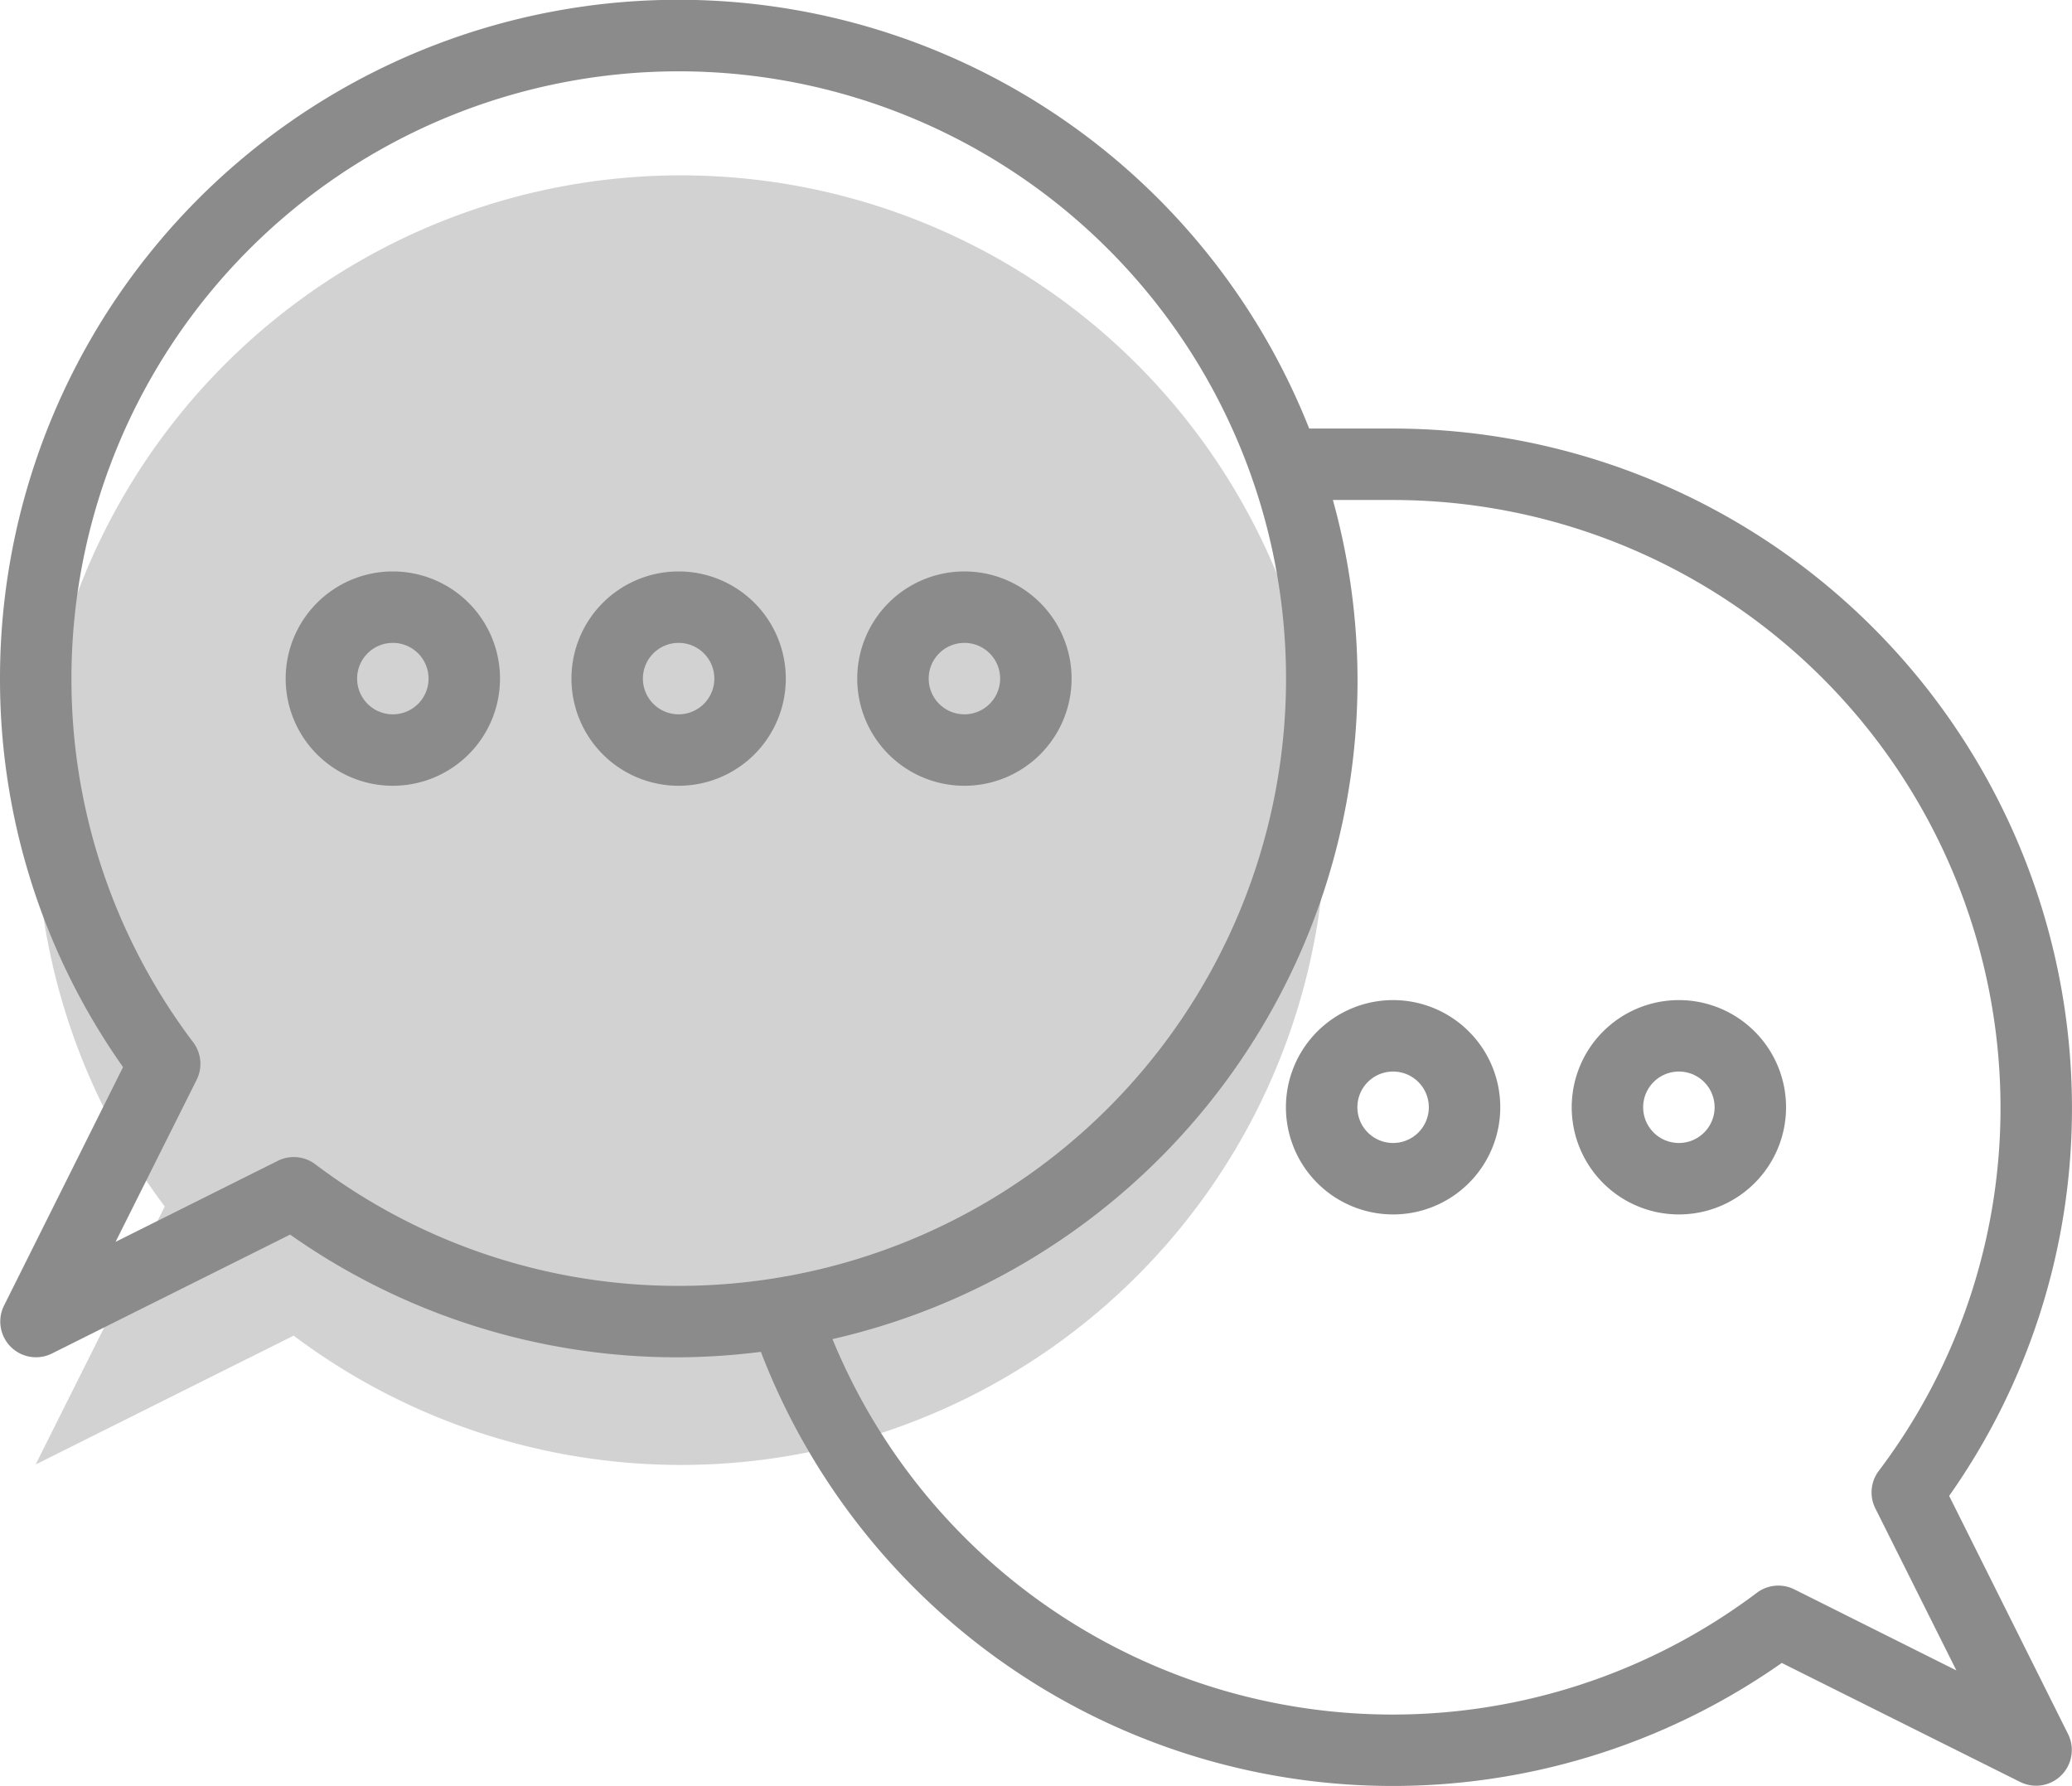 <svg xmlns="http://www.w3.org/2000/svg" width="52.201" height="45" viewBox="0 0 52.201 45">
  <g id="chat" transform="translate(0 -32.003)">
    <path id="Path_4068" data-name="Path 4068" d="M14.5,101.154A16.245,16.245,0,1,0,11.252,97.9L8,104.4Z" transform="translate(-7.102 -35.5)" fill="#d2d2d2"/>
    <g id="Group_1450" data-name="Group 1450" transform="translate(0 32.003)">
      <path id="Path_4069" data-name="Path 4069" d="M.1,64.9A.9.9,0,0,0,1.3,66.108l6.009-3A16.928,16.928,0,0,0,17.1,66.2a17.254,17.254,0,0,0,2.069-.138A17.051,17.051,0,0,0,44.889,73.9l6.009,3A.9.9,0,0,0,52.106,75.7l-3-6.009A16.928,16.928,0,0,0,52.2,59.9,17.119,17.119,0,0,0,35.1,42.8H32.983A17.091,17.091,0,0,0,0,49.1a16.928,16.928,0,0,0,3.1,9.788ZM35.1,44.6A15.317,15.317,0,0,1,50.4,59.9a15.161,15.161,0,0,1-3.068,9.162.9.9,0,0,0-.086.943l2.042,4.083-4.083-2.042a.9.9,0,0,0-.943.086,15.257,15.257,0,0,1-23.289-6.391A17.013,17.013,0,0,0,33.58,44.6ZM1.8,49.1A15.3,15.3,0,1,1,17.1,64.4a15.161,15.161,0,0,1-9.162-3.068A.9.9,0,0,0,7,61.249L2.912,63.291l2.042-4.083a.9.9,0,0,0-.085-.943A15.161,15.161,0,0,1,1.8,49.1Z" transform="translate(0 -32.003)" fill="#8b8b8b"/>
      <path id="Path_4070" data-name="Path 4070" d="M66.7,165.4a2.7,2.7,0,1,0-2.7-2.7A2.7,2.7,0,0,0,66.7,165.4Zm0-3.6a.9.9,0,1,1-.9.9A.9.9,0,0,1,66.7,161.8Z" transform="translate(-56.803 -145.603)" fill="#8b8b8b"/>
      <path id="Path_4071" data-name="Path 4071" d="M130.7,165.4a2.7,2.7,0,1,0-2.7-2.7A2.7,2.7,0,0,0,130.7,165.4Zm0-3.6a.9.9,0,1,1-.9.9A.9.9,0,0,1,130.7,161.8Z" transform="translate(-113.603 -145.603)" fill="#8b8b8b"/>
      <path id="Path_4072" data-name="Path 4072" d="M194.7,165.4a2.7,2.7,0,1,0-2.7-2.7A2.7,2.7,0,0,0,194.7,165.4Zm0-3.6a.9.9,0,1,1-.9.9A.9.9,0,0,1,194.7,161.8Z" transform="translate(-170.403 -145.603)" fill="#8b8b8b"/>
      <path id="Path_4073" data-name="Path 4073" d="M288,258.7a2.7,2.7,0,1,0,2.7-2.7A2.7,2.7,0,0,0,288,258.7Zm2.7-.9a.9.9,0,1,1-.9.9A.9.9,0,0,1,290.7,257.8Z" transform="translate(-255.603 -230.803)" fill="#8b8b8b"/>
      <path id="Path_4074" data-name="Path 4074" d="M354.7,261.4a2.7,2.7,0,1,0-2.7-2.7A2.7,2.7,0,0,0,354.7,261.4Zm0-3.6a.9.9,0,1,1-.9.9A.9.9,0,0,1,354.7,257.8Z" transform="translate(-312.403 -230.803)" fill="#8b8b8b"/>
    </g>
  </g>
</svg>
